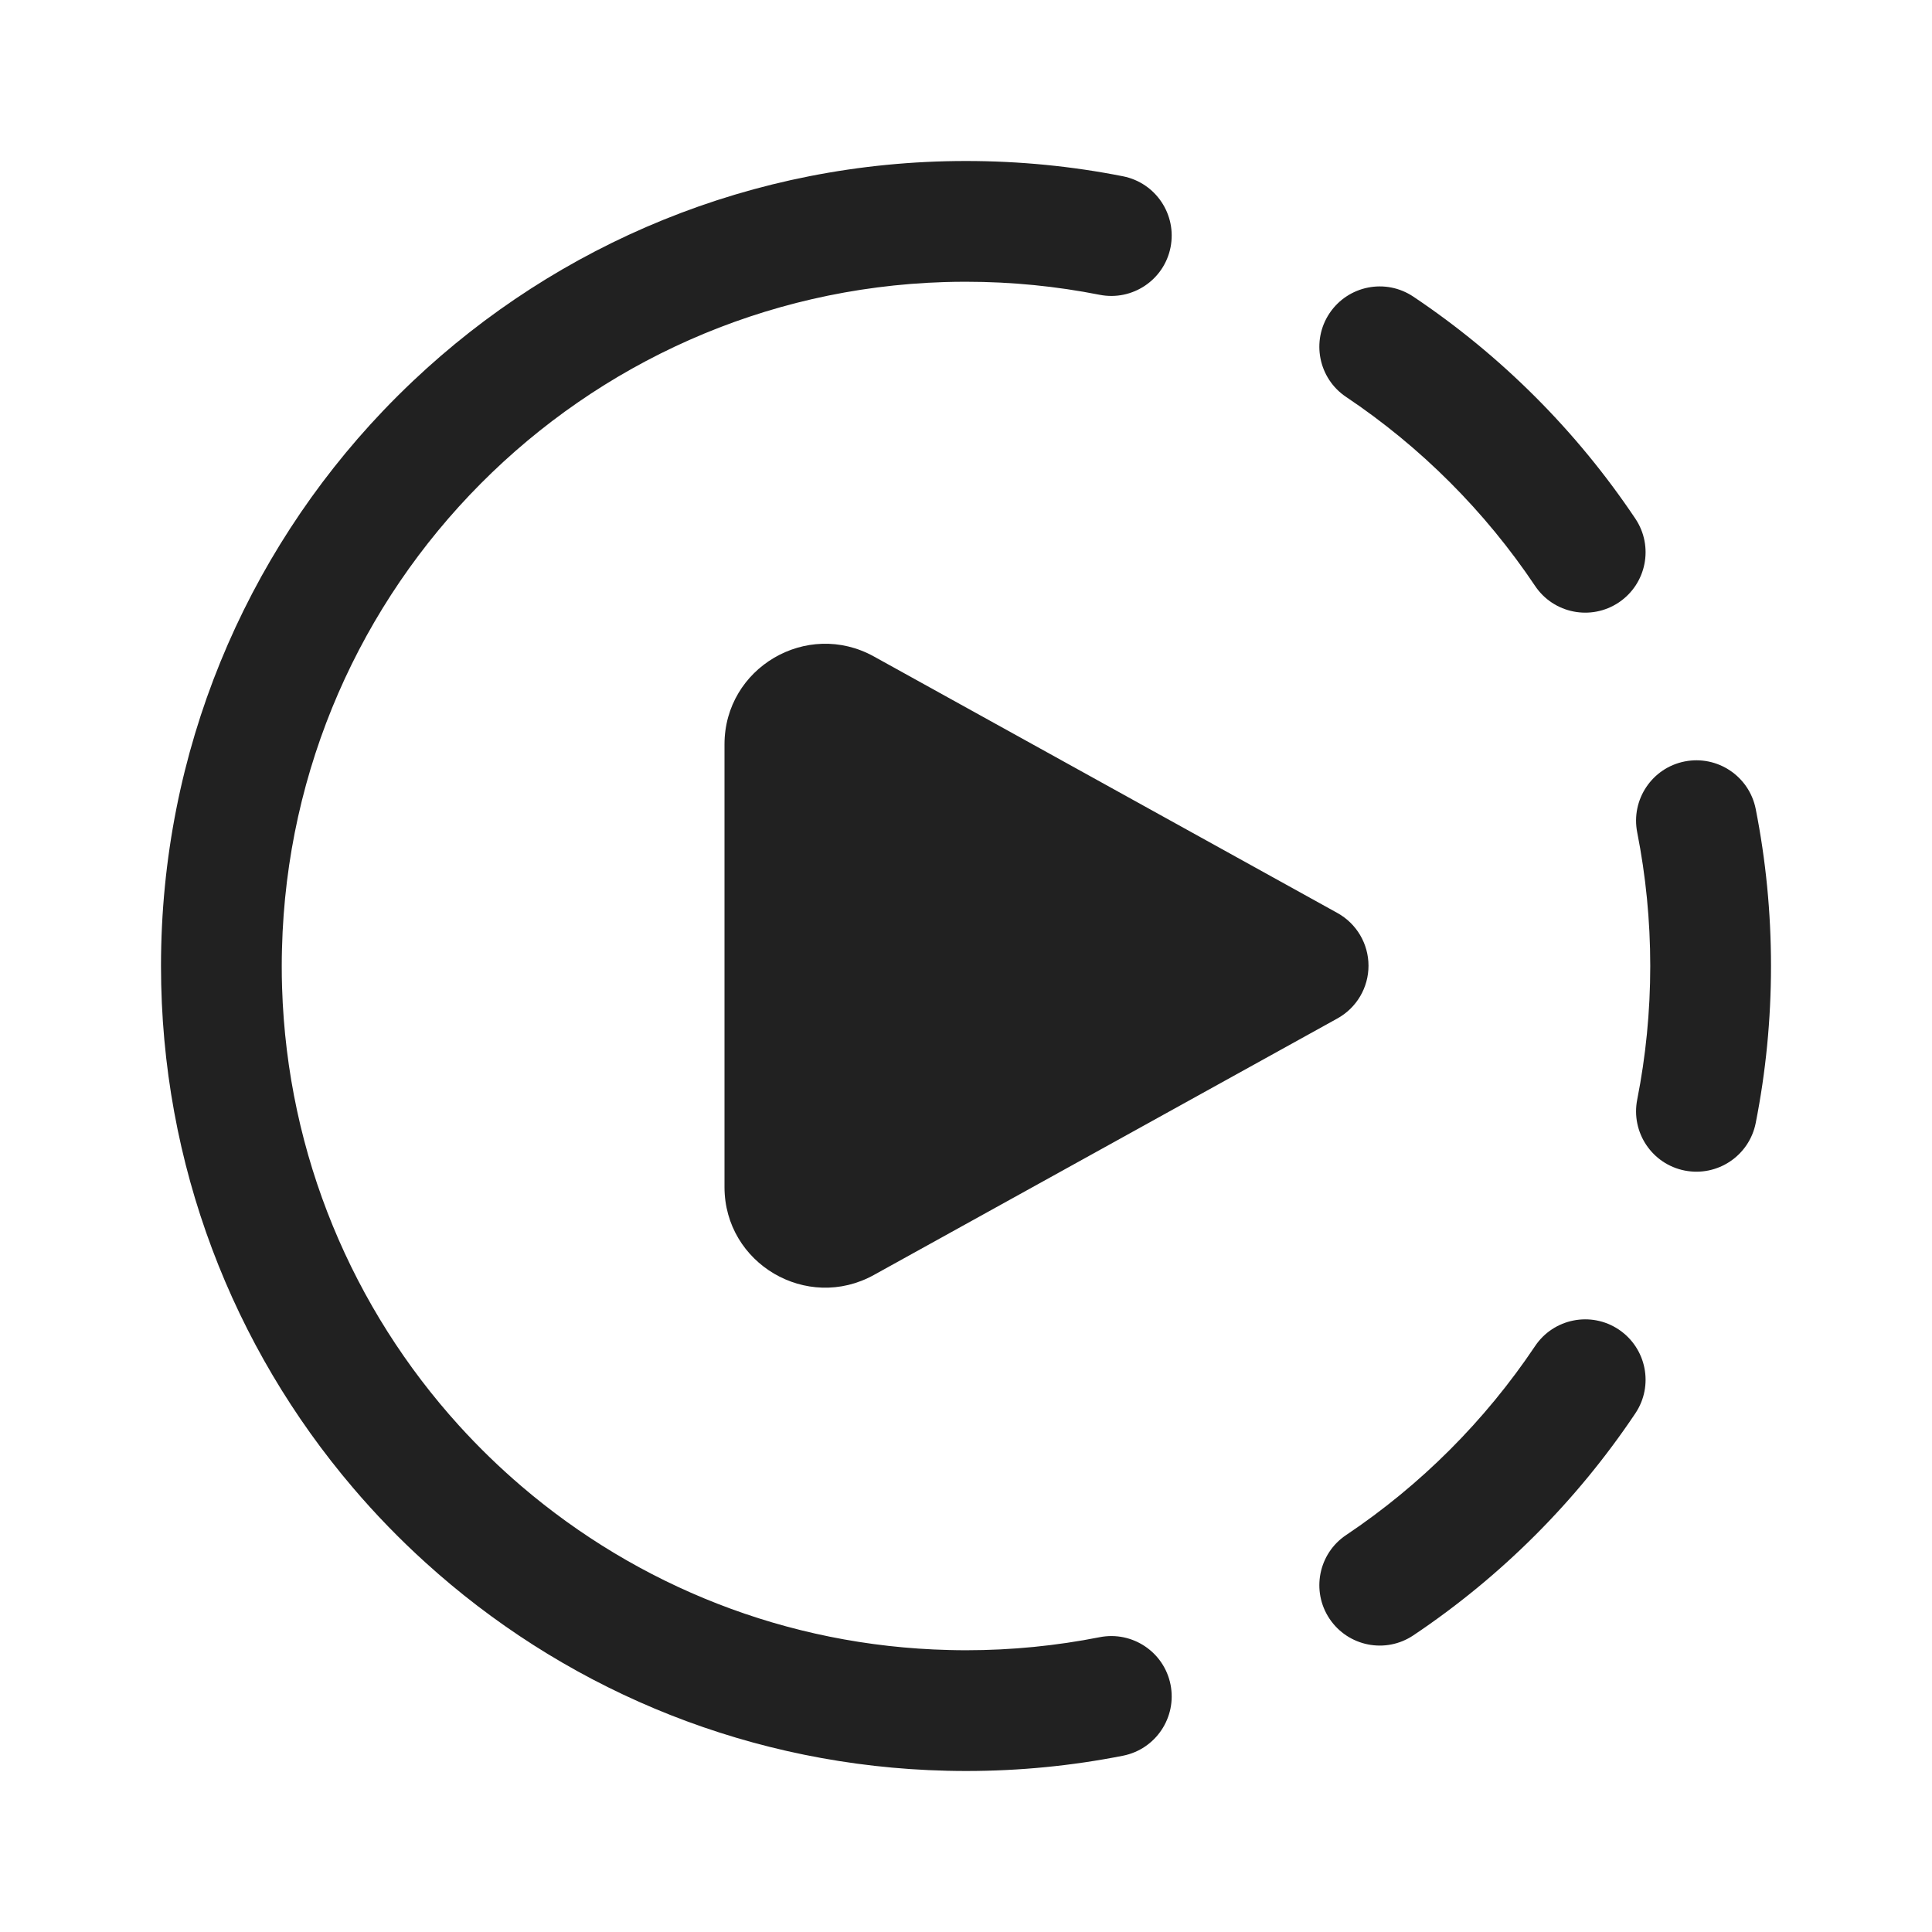 <svg width="24" height="24" viewBox="0 0 24 24" fill="none" xmlns="http://www.w3.org/2000/svg">
<path d="M12 3.5C11.91 3.5 11.82 3.501 11.731 3.504C7.232 3.644 3.613 7.281 3.503 11.787C3.501 11.858 3.5 11.929 3.5 12C3.5 12.089 3.501 12.177 3.504 12.265C3.568 14.358 4.389 16.261 5.702 17.709C5.945 17.977 6.206 18.23 6.481 18.465C7.916 19.691 9.764 20.448 11.787 20.497C11.858 20.499 11.929 20.5 12 20.5C12.569 20.5 13.123 20.444 13.66 20.338C14.066 20.258 14.461 20.522 14.541 20.928C14.621 21.335 14.357 21.729 13.951 21.81C13.319 21.935 12.667 22 12 22C11.844 22 11.688 21.996 11.533 21.989C9.132 21.879 6.951 20.922 5.284 19.409C4.965 19.12 4.665 18.811 4.386 18.483C2.898 16.738 2 14.474 2 12C2 9.327 3.049 6.898 4.758 5.104C4.88 4.976 5.006 4.851 5.135 4.729C6.926 3.037 9.342 2 12 2C12.667 2 13.319 2.065 13.951 2.19C14.357 2.271 14.621 2.665 14.541 3.072C14.461 3.478 14.066 3.742 13.66 3.662C13.123 3.556 12.569 3.5 12 3.5ZM16.516 3.891C16.747 3.547 17.212 3.454 17.557 3.685C18.647 4.415 19.585 5.353 20.315 6.443C20.546 6.788 20.453 7.253 20.109 7.484C19.765 7.714 19.299 7.622 19.069 7.278C18.448 6.351 17.649 5.552 16.722 4.931C16.378 4.701 16.286 4.235 16.516 3.891ZM20.928 9.459C21.335 9.379 21.729 9.643 21.81 10.049C21.935 10.681 22 11.333 22 12C22 12.667 21.935 13.319 21.81 13.951C21.729 14.357 21.335 14.621 20.928 14.541C20.522 14.461 20.258 14.066 20.338 13.66C20.444 13.123 20.5 12.569 20.5 12C20.5 11.431 20.444 10.877 20.338 10.34C20.258 9.934 20.522 9.539 20.928 9.459ZM20.109 16.516C20.453 16.747 20.546 17.212 20.315 17.557C19.585 18.647 18.647 19.585 17.557 20.315C17.212 20.546 16.747 20.453 16.516 20.109C16.286 19.765 16.378 19.299 16.722 19.069C17.649 18.448 18.448 17.649 19.069 16.722C19.299 16.378 19.765 16.286 20.109 16.516ZM10.856 8.155C10.023 7.694 9 8.296 9 9.247V14.746C9 15.697 10.023 16.299 10.856 15.838L16.613 12.652C16.852 12.52 17 12.269 17 11.997C17 11.724 16.852 11.473 16.613 11.341L10.856 8.155Z" fill="#212121"/>
</svg>
